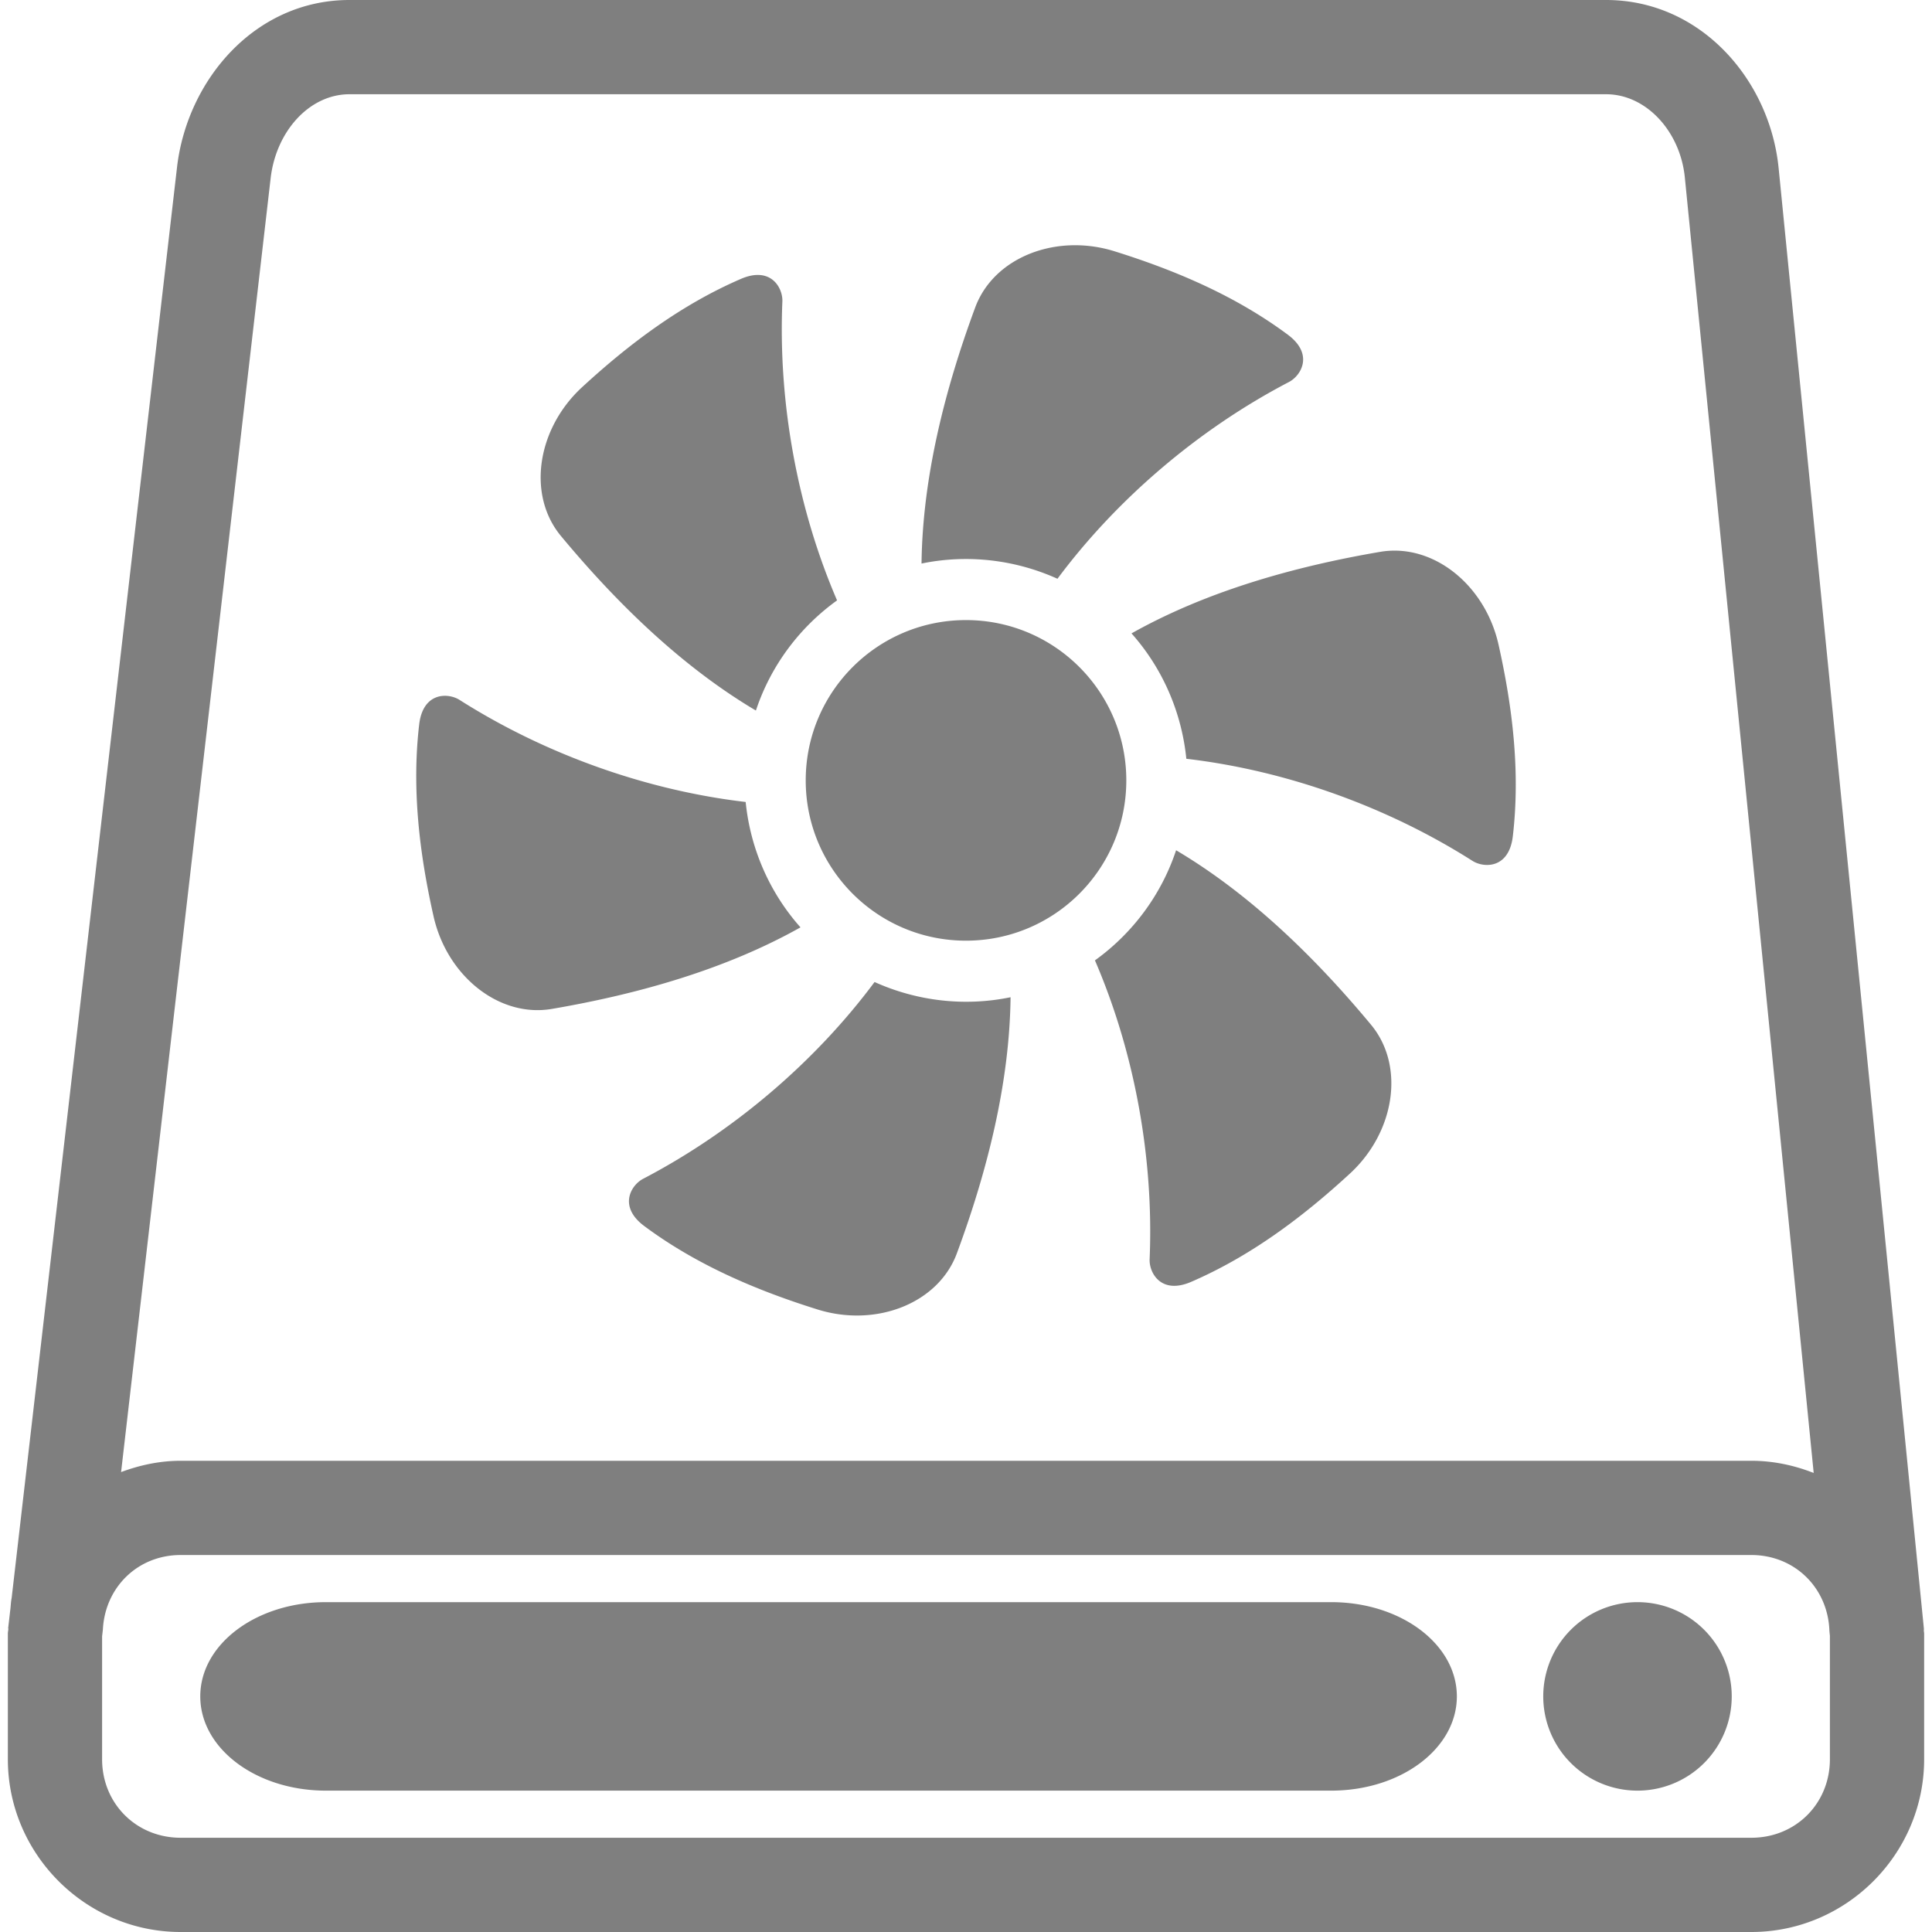 <?xml version="1.0" encoding="UTF-8" standalone="no"?>
<!-- Created with Inkscape (http://www.inkscape.org/) -->

<svg
   width="246"
   height="246"
   viewBox="0 0 246 246"
   version="1.1"
   id="svg5"
   inkscape:version="1.2.2 (732a01da63, 2022-12-09)"
   sodipodi:docname="DriveFan.svg"
   xml:space="preserve"
   xmlns:inkscape="http://www.inkscape.org/namespaces/inkscape"
   xmlns:sodipodi="http://sodipodi.sourceforge.net/DTD/sodipodi-0.dtd"
   xmlns="http://www.w3.org/2000/svg"
   xmlns:svg="http://www.w3.org/2000/svg"
   xmlns:rdf="http://www.w3.org/1999/02/22-rdf-syntax-ns#"
   xmlns:cc="http://creativecommons.org/ns#"><sodipodi:namedview
     id="namedview7"
     pagecolor="#ffffff"
     bordercolor="#000000"
     borderopacity="0.25"
     inkscape:showpageshadow="2"
     inkscape:pageopacity="0.0"
     inkscape:pagecheckerboard="true"
     inkscape:deskcolor="#d1d1d1"
     inkscape:document-units="px"
     showgrid="true"
     showguides="true"
     inkscape:zoom="2"
     inkscape:cx="104"
     inkscape:cy="87.5"
     inkscape:window-width="1920"
     inkscape:window-height="1027"
     inkscape:window-x="-8"
     inkscape:window-y="-8"
     inkscape:window-maximized="1"
     inkscape:current-layer="layer1"><inkscape:grid
       type="xygrid"
       id="grid132"
       empspacing="8"
       dotted="true"
       originx="0"
       originy="0" /><sodipodi:guide
       position="123,254"
       orientation="1,0"
       id="guide136"
       inkscape:locked="false" /><sodipodi:guide
       position="130,128"
       orientation="0,-1"
       id="guide138"
       inkscape:locked="false" /></sodipodi:namedview><defs
     id="defs2" /><g
     inkscape:label="Layer 1"
     inkscape:groupmode="layer"
     id="layer1"
     transform="translate(-22,-2)"><path
       id="rect9586"
       style="fill:#7f7f7f7f;stroke:none;stroke-width:6;stroke-linecap:round;paint-order:stroke fill markers;fill-opacity:1"
       d="M 66.5 2 C 54.433 2 45.821 12.223 44.539 23.311 L 23.482 205.482 C 23.374 205.994 23.371 206.537 23.299 207.061 L 23.039 209.311 A 6 6 0 0 0 23.062 209.391 C 23.057 209.598 23 209.791 23 210 L 23 226 C 23 238.084 32.916 248 45 248 L 245 248 C 257.084 248 267 238.084 267 226 L 267 210 C 267 209.864 266.961 209.737 266.959 209.602 A 6 6 0 0 0 266.971 209.406 L 248.471 23.406 C 247.354 12.176 238.56 2 226.5 2 L 66.5 2 z M 66.5 14 L 226.5 14 C 231.614 14 235.946 18.734 236.529 24.594 L 252.936 189.551 C 250.464 188.582 247.801 188 245 188 L 45 188 C 42.328 188 39.794 188.554 37.418 189.439 L 56.461 24.689 C 57.151 18.717 61.393 14 66.5 14 z M 158.34 33.234 C 152.852 33.42 147.943 36.357 146.172 41.152 C 142.256 51.724 139.46 62.927 139.338 73.756 C 145.217 72.541 151.281 73.271 156.646 75.693 C 164.166 65.593 174.56 56.674 186.123 50.639 C 187.653 49.84 189.335 47.116 185.977 44.617 C 179.339 39.68 171.714 36.435 163.926 34 C 162.063 33.417 160.169 33.173 158.34 33.234 z M 118.793 37.021 C 118.112 36.963 117.299 37.097 116.34 37.512 C 108.741 40.794 102.121 45.772 96.113 51.303 C 90.375 56.589 89.078 65.012 93.428 70.252 C 100.634 78.927 108.93 86.951 118.248 92.473 C 120.138 86.773 123.803 81.883 128.582 78.447 C 123.596 66.891 121.069 53.424 121.619 40.393 C 121.674 39.103 120.834 37.196 118.793 37.021 z M 198.986 72.127 C 198.568 72.149 198.148 72.196 197.729 72.268 C 186.612 74.167 175.515 77.343 166.074 82.65 C 170.069 87.138 172.467 92.757 173.055 98.615 C 185.56 100.074 198.482 104.62 209.488 111.613 C 210.944 112.537 214.143 112.635 214.627 108.475 C 215.588 100.258 214.591 92.036 212.805 84.07 C 211.199 76.929 205.258 71.793 198.986 72.127 z M 144.996 80.955 C 133.726 80.955 124.592 90.096 124.592 101.365 C 124.592 112.638 133.726 121.775 144.996 121.775 C 156.272 121.775 165.412 112.638 165.412 101.365 C 165.412 90.096 156.272 80.955 144.996 80.955 z M 78.373 90.607 C 77.038 90.719 75.675 91.656 75.373 94.256 C 74.413 102.472 75.409 110.695 77.201 118.66 C 78.908 126.277 85.554 131.613 92.271 130.463 C 103.388 128.563 114.486 125.387 123.926 120.08 C 119.931 115.593 117.533 109.973 116.945 104.115 C 104.44 102.656 91.518 98.11 80.512 91.117 C 79.966 90.771 79.174 90.541 78.373 90.607 z M 171.752 110.262 C 169.862 115.957 166.197 120.849 161.418 124.283 C 166.404 135.84 168.931 149.306 168.381 162.338 C 168.308 164.057 169.824 166.877 173.666 165.219 C 181.259 161.936 187.885 156.958 193.887 151.428 C 199.625 146.142 200.922 137.719 196.572 132.479 C 189.372 123.807 181.07 115.78 171.752 110.262 z M 133.359 127.039 C 125.847 137.137 115.452 146.057 103.889 152.096 C 102.359 152.891 100.677 155.614 104.035 158.113 C 110.673 163.051 118.298 166.295 126.086 168.73 C 133.538 171.061 141.478 167.971 143.84 161.578 C 147.755 151.006 150.552 139.809 150.674 128.977 C 144.795 130.191 138.725 129.459 133.359 127.039 z M 45 200 L 245 200 C 250.533 200 254.772 204.208 254.939 209.689 L 255 210.299 L 255 226 C 255 231.644 250.644 236 245 236 L 45 236 C 39.356 236 35 231.644 35 226 L 35 210.352 L 35.1 209.488 C 35.37 204.112 39.539 200 45 200 z M 63.5 206 C 54.636 206 47.5 211.352 47.5 218 C 47.5 224.648 54.636 230 63.5 230 L 191.5 230 C 200.364 230 207.5 224.648 207.5 218 C 207.5 211.352 200.364 206 191.5 206 L 63.5 206 z M 230.5 206 A 12 12 0 0 0 218.5 218 A 12 12 0 0 0 230.5 230 A 12 12 0 0 0 242.5 218 A 12 12 0 0 0 230.5 206 z " /><g
       id="g5169"
       transform="matrix(0.337,0,0,0.337,58.214,12.722)">
	
	
	
	
	
	
	
	
</g></g><style
     type="text/css"
     id="style5151">
	.st0{fill:#7f7f7f7f;}
</style></svg>
